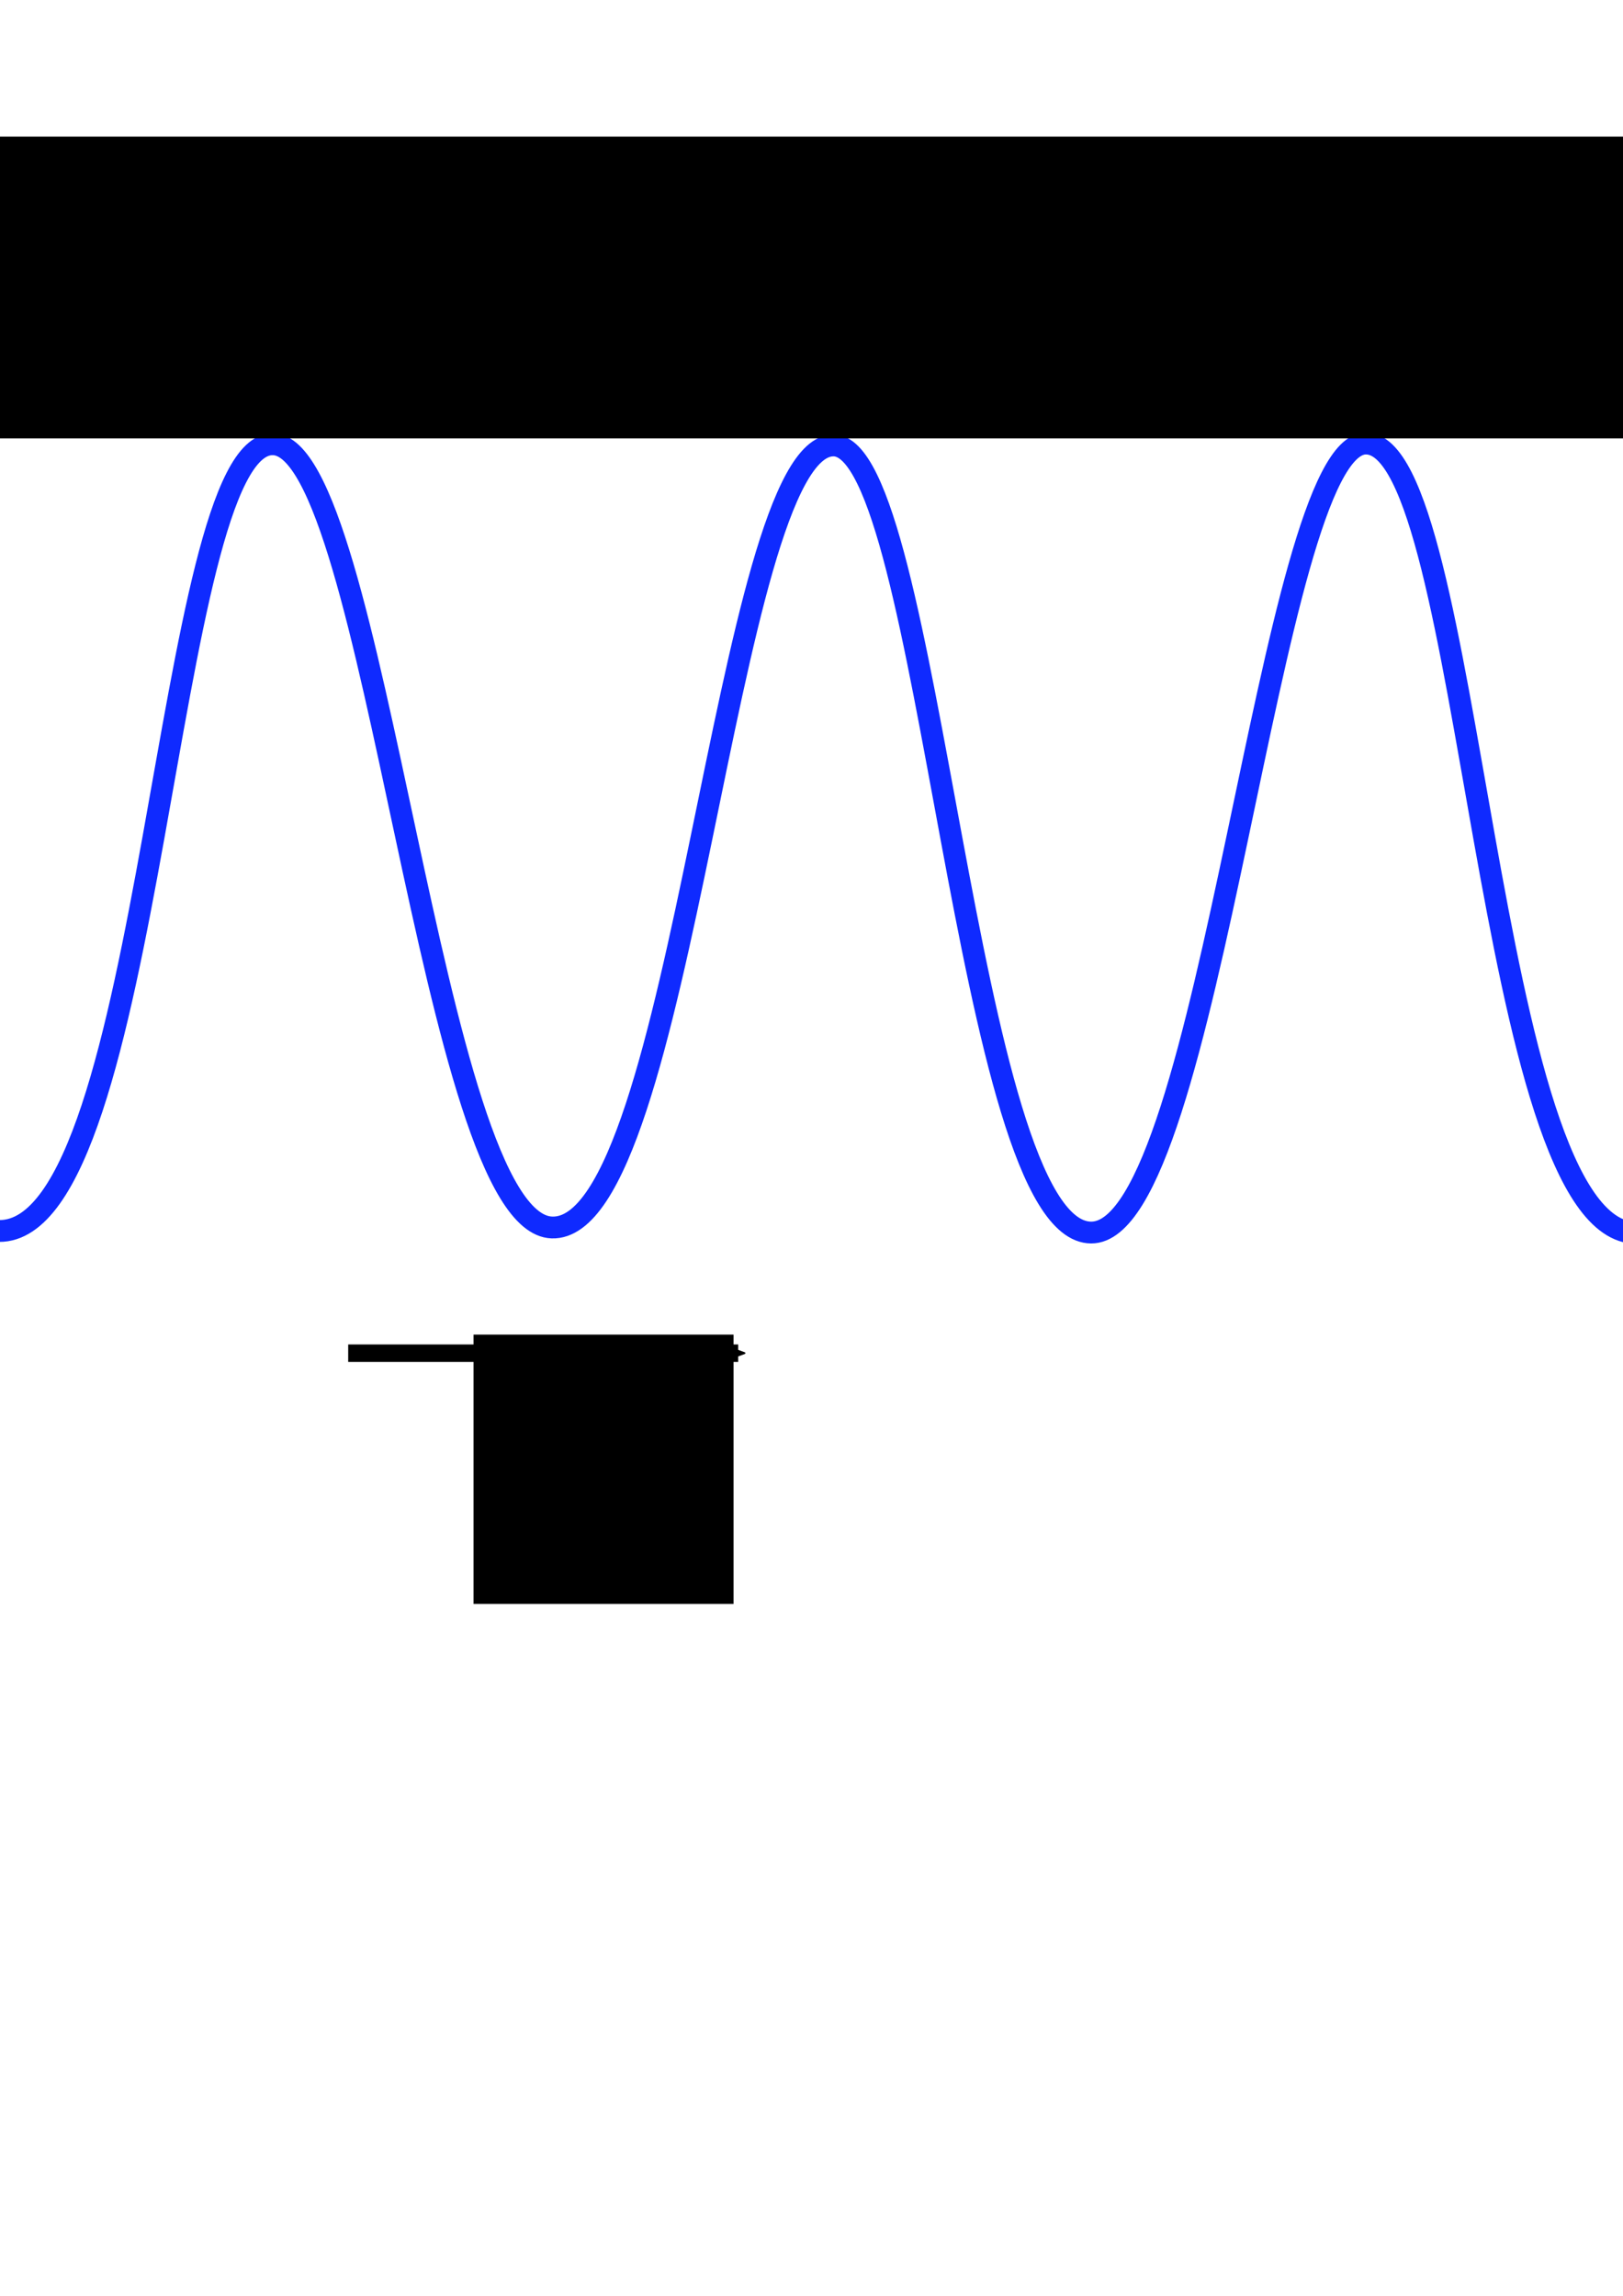 <?xml version="1.0" encoding="UTF-8" standalone="no"?>
<!-- Created with Inkscape (http://www.inkscape.org/) -->

<svg
   xmlns:dc="http://purl.org/dc/elements/1.1/"
   xmlns:cc="http://creativecommons.org/ns#"
   xmlns:rdf="http://www.w3.org/1999/02/22-rdf-syntax-ns#"
   xmlns:svg="http://www.w3.org/2000/svg"
   xmlns="http://www.w3.org/2000/svg"
   xmlns:sodipodi="http://sodipodi.sourceforge.net/DTD/sodipodi-0.dtd"
   xmlns:inkscape="http://www.inkscape.org/namespaces/inkscape"
   width="210mm"
   height="297mm"
   viewBox="0 0 744.094 1052.362"
   id="svg2"
   version="1.1"
   inkscape:version="0.91 r13725"
   sodipodi:docname="coseno_baleiro.svg"
   inkscape:export-filename="/home/adolfo/Tec_3/imaxes_p4/cos_bal.png"
   inkscape:export-xdpi="90"
   inkscape:export-ydpi="90">
  <defs
     id="defs4">
    <marker
       inkscape:stockid="Arrow2Send"
       orient="auto"
       refY="0.0"
       refX="0.0"
       id="Arrow2Send"
       style="overflow:visible;"
       inkscape:isstock="true">
      <path
         id="path4241"
         style="fill-rule:evenodd;stroke-width:0.625;stroke-linejoin:round;stroke:#000000;stroke-opacity:1;fill:#000000;fill-opacity:1"
         d="M 8.719,4.034 L -2.207,0.016 L 8.719,-4.002 C 6.973,-1.63 6.983,1.616 8.719,4.034 z "
         transform="scale(0.3) rotate(180) translate(-2.3,0)" />
    </marker>
    <marker
       inkscape:stockid="Arrow1Sstart"
       orient="auto"
       refY="0.0"
       refX="0.0"
       id="Arrow1Sstart"
       style="overflow:visible"
       inkscape:isstock="true">
      <path
         id="path4220"
         d="M 0.0,0.0 L 5.0,-5.0 L -12.5,0.0 L 5.0,5.0 L 0.0,0.0 z "
         style="fill-rule:evenodd;stroke:#000000;stroke-width:1pt;stroke-opacity:1;fill:#000000;fill-opacity:1"
         transform="scale(0.2) translate(6,0)" />
    </marker>
    <marker
       inkscape:stockid="Arrow2Mstart"
       orient="auto"
       refY="0.0"
       refX="0.0"
       id="Arrow2Mstart"
       style="overflow:visible"
       inkscape:isstock="true">
      <path
         id="path4232"
         style="fill-rule:evenodd;stroke-width:0.625;stroke-linejoin:round;stroke:#000000;stroke-opacity:1;fill:#000000;fill-opacity:1"
         d="M 8.719,4.034 L -2.207,0.016 L 8.719,-4.002 C 6.973,-1.63 6.983,1.616 8.719,4.034 z "
         transform="scale(0.6) translate(0,0)" />
    </marker>
    <marker
       inkscape:stockid="Arrow2Mend"
       orient="auto"
       refY="0.0"
       refX="0.0"
       id="Arrow2Mend"
       style="overflow:visible;"
       inkscape:isstock="true">
      <path
         id="path4235"
         style="fill-rule:evenodd;stroke-width:0.625;stroke-linejoin:round;stroke:#000000;stroke-opacity:1;fill:#000000;fill-opacity:1"
         d="M 8.719,4.034 L -2.207,0.016 L 8.719,-4.002 C 6.973,-1.63 6.983,1.616 8.719,4.034 z "
         transform="scale(0.6) rotate(180) translate(0,0)" />
    </marker>
  </defs>
  <sodipodi:namedview
     id="base"
     pagecolor="#ffffff"
     bordercolor="#666666"
     borderopacity="1.0"
     inkscape:pageopacity="0.0"
     inkscape:pageshadow="2"
     inkscape:zoom="0.46981542"
     inkscape:cx="735.03667"
     inkscape:cy="379.78315"
     inkscape:document-units="px"
     inkscape:current-layer="layer1"
     showgrid="false"
     showguides="true"
     inkscape:guide-bbox="true"
     inkscape:window-width="1847"
     inkscape:window-height="1053"
     inkscape:window-x="73"
     inkscape:window-y="27"
     inkscape:window-maximized="1">
    <sodipodi:guide
       position="-485.833,849.295"
       orientation="0,1"
       id="guide4140" />
    <sodipodi:guide
       position="-199.082,487.66"
       orientation="0,1"
       id="guide4142" />
    <sodipodi:guide
       position="-250.222,1293.12"
       orientation="1,0"
       id="guide4144" />
    <sodipodi:guide
       position="1.826,1274.856"
       orientation="1,0"
       id="guide4146" />
    <sodipodi:guide
       position="252.049,1101.344"
       orientation="1,0"
       id="guide4148" />
    <sodipodi:guide
       position="500.445,1073.947"
       orientation="1,0"
       id="guide4150" />
    <sodipodi:guide
       position="750.667,1030.113"
       orientation="1,0"
       id="guide4152" />
  </sodipodi:namedview>
  <g
     inkscape:label="Layer 1"
     inkscape:groupmode="layer"
     id="layer1">
    <rect
       style="opacity:1;fill:#ffffff;fill-opacity:1;stroke:none;stroke-width:10;stroke-linecap:butt;stroke-linejoin:round;stroke-miterlimit:4;stroke-dasharray:none;stroke-dashoffset:0;stroke-opacity:1"
       id="rect4196"
       width="2245.563"
       height="651.32"
       x="-472.526"
       y="54.098" />
    <path
       style="fill:none;fill-rule:evenodd;stroke:#0f2aff;stroke-width:10;stroke-linecap:butt;stroke-linejoin:miter;stroke-miterlimit:4;stroke-dasharray:none;stroke-opacity:1"
       d="m -251.282,564.708 c 75.613,-0.005 68.071,-361.641 125.535,-361.998 57.446,-0.358 57.081,361.132 125.345,361.554 C 70.616,564.702 75.397,203.35 125.042,203.634 c 47.197,0.271 72.788,357.148 127.991,359.023 60.195,2.045 79.565,-358.429 129.068,-358.48 44.472,-0.046 60.472,360.525 118.146,360.802 54.895,0.263 81.687,-361.629 125.97,-361.667 49.041,-0.042 54.361,361.391 123.889,361.842"
       id="path4138"
       inkscape:connector-curvature="0"
       sodipodi:nodetypes="csssssssc" />
    <path
       style="fill:none;fill-rule:evenodd;stroke:#0f2aff;stroke-width:10;stroke-linecap:butt;stroke-linejoin:miter;stroke-miterlimit:4;stroke-dasharray:none;stroke-opacity:1"
       d="m 748.717,565.727 c 75.613,-0.005 68.071,-361.641 125.535,-361.998 57.446,-0.358 57.081,361.132 125.345,361.554 71.017,0.439 75.798,-360.914 125.444,-360.629 47.197,0.271 72.788,357.148 127.991,359.023 60.195,2.045 79.565,-358.429 129.068,-358.48 44.472,-0.046 60.472,360.525 118.146,360.802 54.895,0.263 81.687,-361.629 125.97,-361.667 49.041,-0.042 54.361,361.391 123.889,361.842"
       id="path4138-3"
       inkscape:connector-curvature="0"
       sodipodi:nodetypes="csssssssc" />
    <flowRoot
       xml:space="preserve"
       id="flowRoot4188"
       style="font-style:normal;font-weight:normal;font-size:70px;line-height:125%;font-family:sans-serif;letter-spacing:0px;word-spacing:0px;fill:#000000;fill-opacity:1;stroke:none;stroke-width:1px;stroke-linecap:butt;stroke-linejoin:miter;stroke-opacity:1"
       transform="translate(-449.113,42.57)"><flowRegion
         id="flowRegion4190"><rect
           id="rect4192"
           width="925.896"
           height="138.352"
           x="338.431"
           y="20.042" /></flowRegion><flowPara
         id="flowPara4194">Baleiro</flowPara></flowRoot>    <path
       style="fill:none;fill-rule:evenodd;stroke:#000000;stroke-width:8;stroke-linecap:butt;stroke-linejoin:miter;stroke-opacity:1;stroke-miterlimit:4;stroke-dasharray:8, 8;stroke-dashoffset:0;marker-end:url(#Arrow1Sstart);marker-start:url(#Arrow2Send)"
       d="m -319.274,203.067 0,361.635"
       id="path4200"
       inkscape:connector-curvature="0" />
    <path
       style="fill:none;fill-rule:evenodd;stroke:#000000;stroke-width:8;stroke-linecap:butt;stroke-linejoin:miter;stroke-miterlimit:4;stroke-dasharray:none;stroke-opacity:1;marker-end:url(#Arrow2Mend)"
       d="m 159.637,620.278 178.794,0"
       id="path4202"
       inkscape:connector-curvature="0" />
    <flowRoot
       xml:space="preserve"
       id="flowRoot4748"
       style="font-style:normal;font-weight:normal;font-size:70px;line-height:125%;font-family:sans-serif;letter-spacing:0px;word-spacing:0px;fill:#000000;fill-opacity:1;stroke:none;stroke-width:1px;stroke-linecap:butt;stroke-linejoin:miter;stroke-opacity:1"
       transform="translate(404.414,-53.212)"><flowRegion
         id="flowRegion4750"><rect
           id="rect4752"
           width="119.196"
           height="123.453"
           x="-187.308"
           y="664.976" /></flowRegion><flowPara
         id="flowPara4754">x</flowPara></flowRoot>    <flowRoot
       xml:space="preserve"
       id="flowRoot4748-6"
       style="font-style:normal;font-weight:normal;font-size:70px;line-height:125%;font-family:sans-serif;letter-spacing:0px;word-spacing:0px;fill:#000000;fill-opacity:1;stroke:none;stroke-width:1px;stroke-linecap:butt;stroke-linejoin:miter;stroke-opacity:1"
       transform="translate(-267.483,-340.108)"><flowRegion
         id="flowRegion4750-7"><rect
           id="rect4752-5"
           width="119.196"
           height="123.453"
           x="-187.308"
           y="664.976" /></flowRegion><flowPara
         id="flowPara4754-3">2E<flowSpan
   style="font-size:65%;baseline-shift:sub"
   id="flowSpan4780">0</flowSpan></flowPara></flowRoot>  </g>
</svg>
